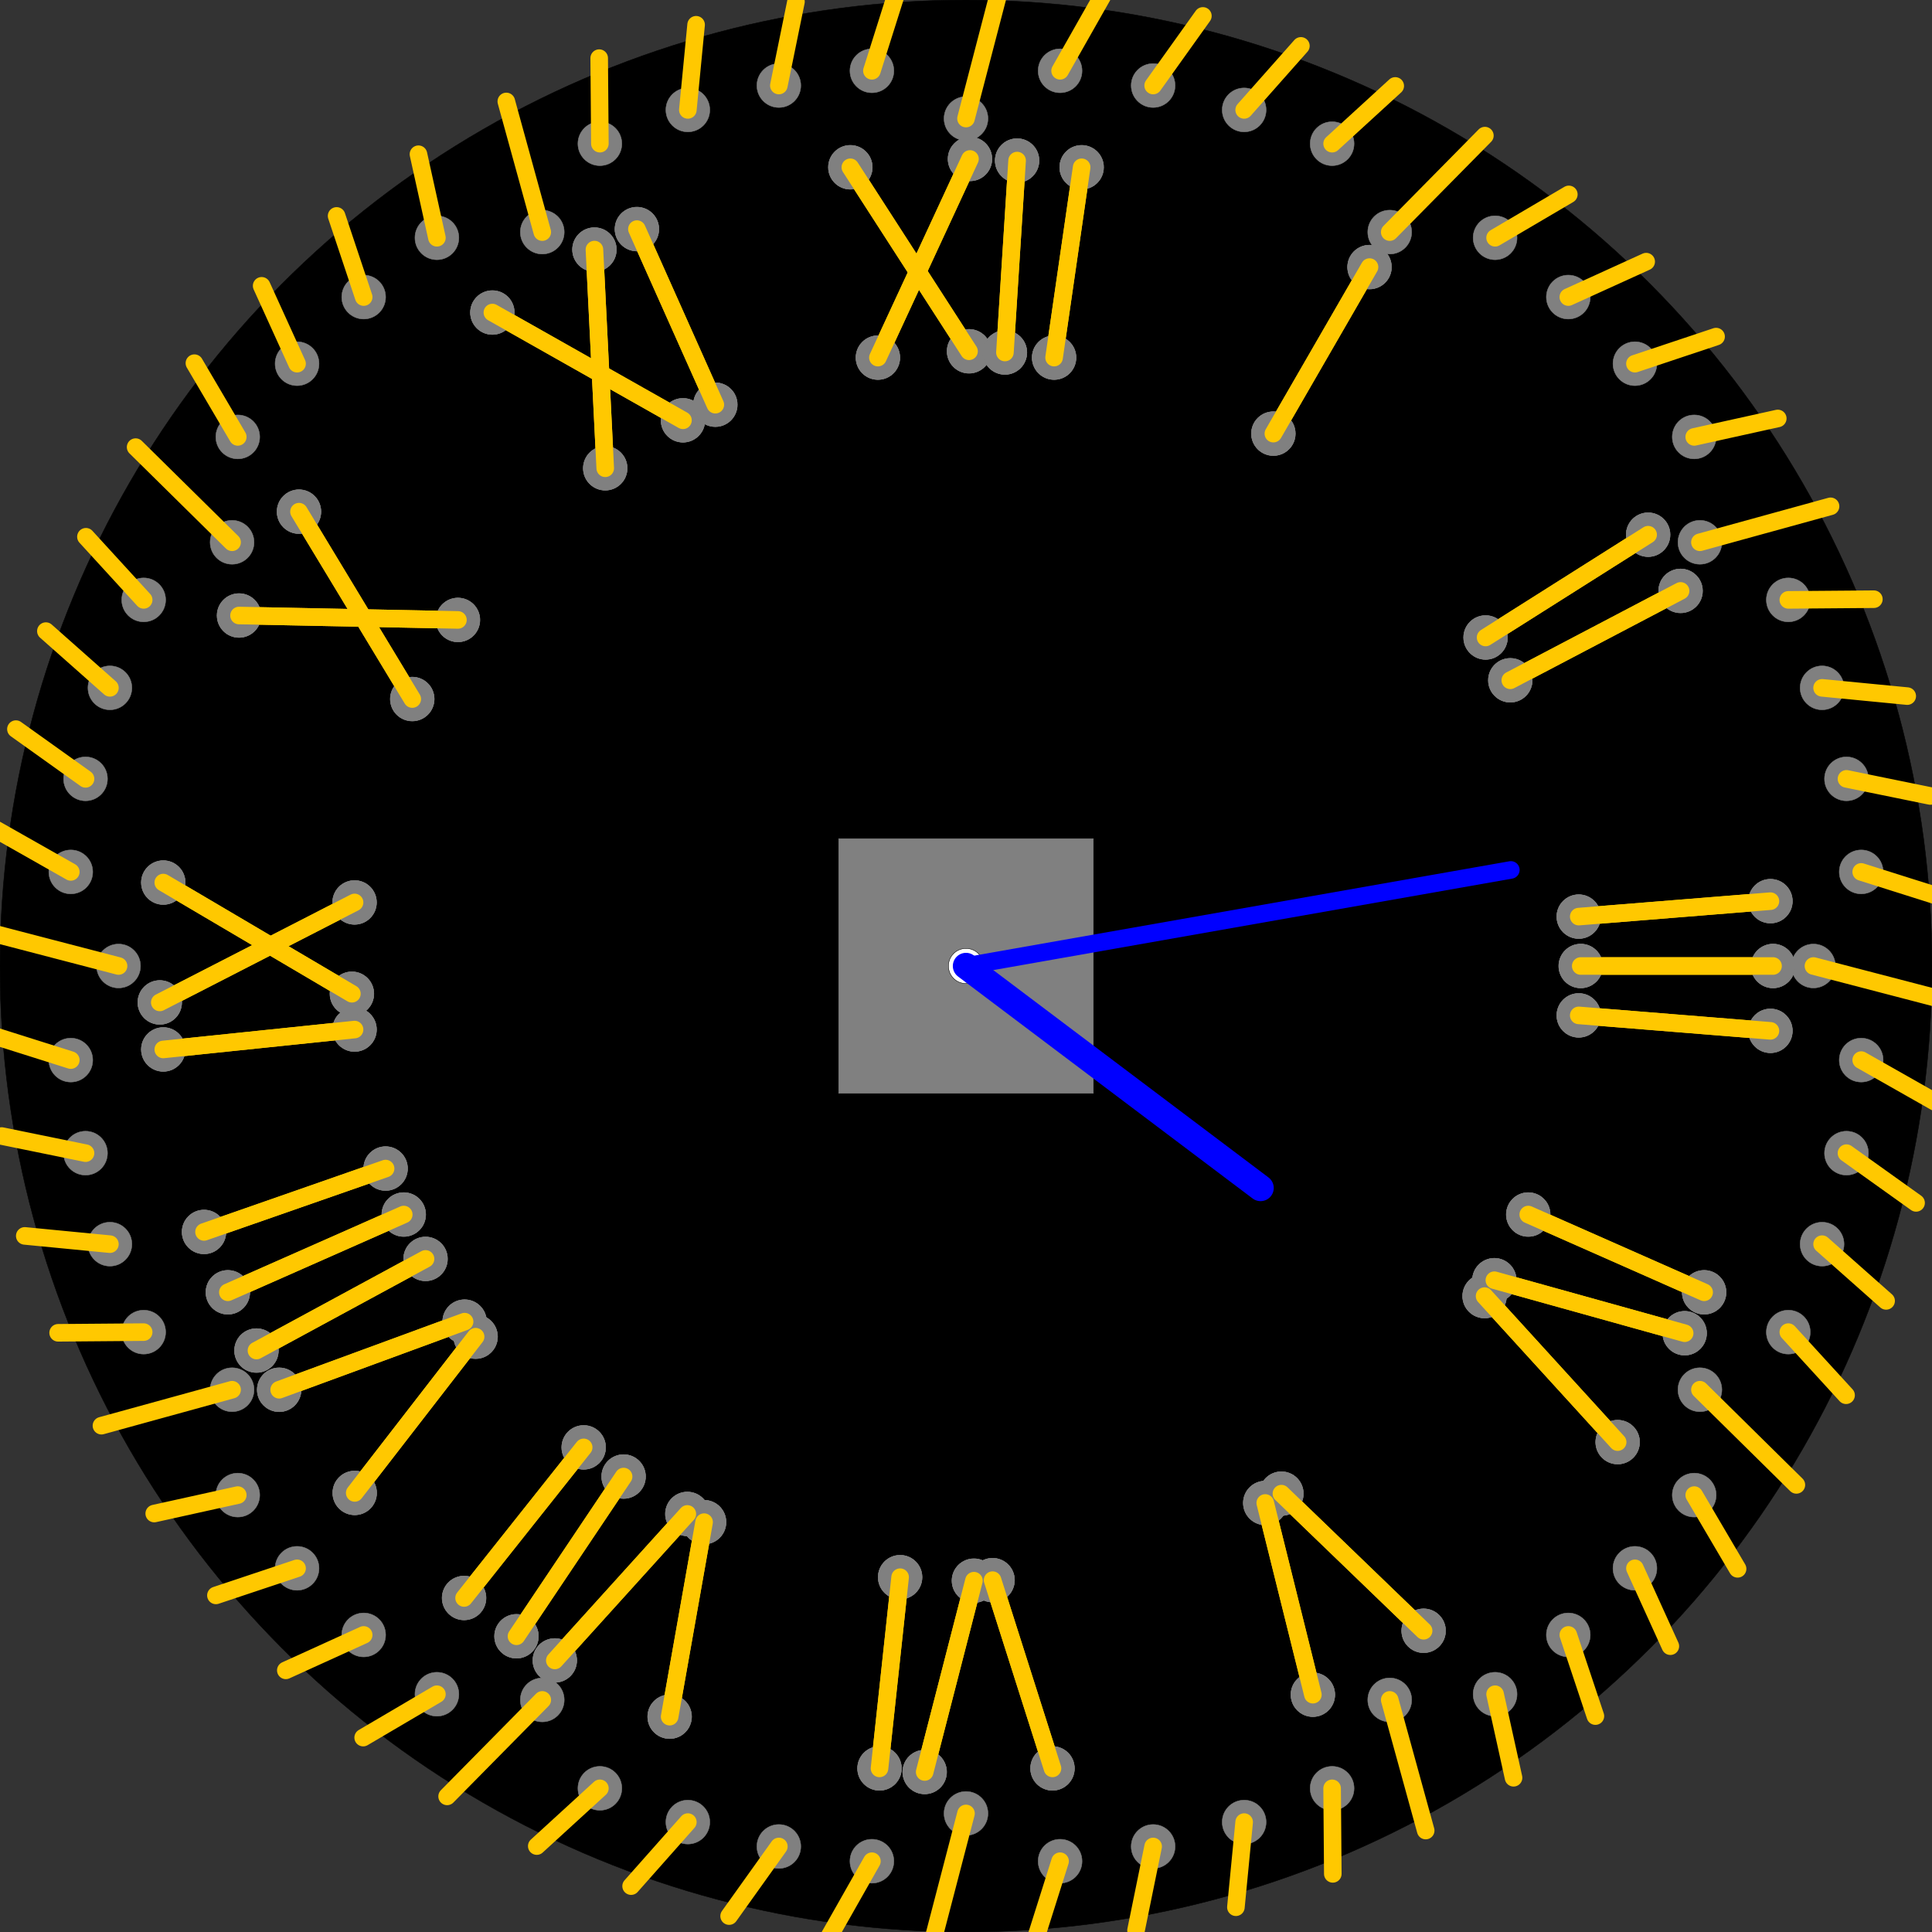 <?xml version="1.0" encoding="utf-8"?>
<!DOCTYPE svg PUBLIC "-//W3C//DTD SVG 1.1//EN" "http://www.w3.org/Graphics/SVG/1.1/DTD/svg11.dtd">
<svg version="1.1" id="Layer_1" xmlns="http://www.w3.org/2000/svg" xmlns:xlink="http://www.w3.org/1999/xlink" x="0px" y="0px"
	 width="440.0mm" height="440.0mm"
	 viewBox="0 0 4400.0 4400.0"
	 xml:space="preserve">
<rect x="0" y="0" width="4400.0" height="4400.0" fill="#333333" stroke="none"/>
<g>
<circle  fill="black"	stroke="black"	r="2200.0" cx="2200.0" cy="2200.0" />
<circle  fill="gray"	stroke="gray"	r="50.0" cx="4032.057" cy="2052.316" />
<circle  fill="gray"	stroke="gray"	r="50.0" cx="3595.473" cy="2087.51" />
<line    fill="none"	stroke="rgb(255,200,0)"	stroke-width="40.0" stroke-linecap="round" x1="4032.057" y1="2052.316" x2="3595.473" y2="2087.51" />
<circle  fill="gray"	stroke="gray"	r="50.0" cx="4038.0" cy="2200.0" />
<circle  fill="gray"	stroke="gray"	r="50.0" cx="3600.0" cy="2200.0" />
<line    fill="none"	stroke="rgb(255,200,0)"	stroke-width="40.0" stroke-linecap="round" x1="4038.0" y1="2200.0" x2="3600.0" y2="2200.0" />
<circle  fill="gray"	stroke="gray"	r="50.0" cx="4032.057" cy="2347.684" />
<circle  fill="gray"	stroke="gray"	r="50.0" cx="3595.473" cy="2312.49" />
<line    fill="none"	stroke="rgb(255,200,0)"	stroke-width="40.0" stroke-linecap="round" x1="4032.057" y1="2347.684" x2="3595.473" y2="2312.49" />
<circle  fill="gray"	stroke="gray"	r="50.0" cx="4130.0" cy="2200.0" />
<line    fill="none"	stroke="rgb(255,200,0)"	stroke-width="40.0" stroke-linecap="round" x1="4130.0" y1="2200.0" x2="4428.642" y2="2277.826" />
<circle  fill="gray"	stroke="gray"	r="50.0" cx="4238.77" cy="2414.283" />
<line    fill="none"	stroke="rgb(255,200,0)"	stroke-width="40.0" stroke-linecap="round" x1="4238.77" y1="2414.283" x2="4408.298" y2="2510.356" />
<circle  fill="gray"	stroke="gray"	r="50.0" cx="4205.203" cy="2626.219" />
<line    fill="none"	stroke="rgb(255,200,0)"	stroke-width="40.0" stroke-linecap="round" x1="4205.203" y1="2626.219" x2="4363.759" y2="2739.486" />
<circle  fill="gray"	stroke="gray"	r="50.0" cx="4149.666" cy="2833.485" />
<line    fill="none"	stroke="rgb(255,200,0)"	stroke-width="40.0" stroke-linecap="round" x1="4149.666" y1="2833.485" x2="4295.515" y2="2962.705" />
<circle  fill="gray"	stroke="gray"	r="50.0" cx="4072.768" cy="3033.81" />
<line    fill="none"	stroke="rgb(255,200,0)"	stroke-width="40.0" stroke-linecap="round" x1="4072.768" y1="3033.81" x2="4204.311" y2="3177.568" />
<circle  fill="gray"	stroke="gray"	r="50.0" cx="3881.076" cy="2943.12" />
<circle  fill="gray"	stroke="gray"	r="50.0" cx="3480.472" cy="2766.032" />
<line    fill="none"	stroke="rgb(255,200,0)"	stroke-width="40.0" stroke-linecap="round" x1="3881.076" y1="2943.12" x2="3480.472" y2="2766.032" />
<circle  fill="gray"	stroke="gray"	r="50.0" cx="3836.719" cy="3036.298" />
<circle  fill="gray"	stroke="gray"	r="50.0" cx="3684.099" cy="3284.295" />
<circle  fill="gray"	stroke="gray"	r="50.0" cx="3403.305" cy="2915.582" />
<circle  fill="gray"	stroke="gray"	r="50.0" cx="3381.033" cy="2951.771" />
<line    fill="none"	stroke="rgb(255,200,0)"	stroke-width="40.0" stroke-linecap="round" x1="3836.719" y1="3036.298" x2="3403.305" y2="2915.582" />
<line    fill="none"	stroke="rgb(255,200,0)"	stroke-width="40.0" stroke-linecap="round" x1="3684.099" y1="3284.295" x2="3381.033" y2="2951.771" />
<circle  fill="gray"	stroke="gray"	r="50.0" cx="3871.429" cy="3165.0" />
<line    fill="none"	stroke="rgb(255,200,0)"	stroke-width="40.0" stroke-linecap="round" x1="3871.429" y1="3165.0" x2="4091.147" y2="3381.72" />
<circle  fill="gray"	stroke="gray"	r="50.0" cx="3858.485" cy="3404.96" />
<line    fill="none"	stroke="rgb(255,200,0)"	stroke-width="40.0" stroke-linecap="round" x1="3858.485" y1="3404.96" x2="3957.264" y2="3572.925" />
<circle  fill="gray"	stroke="gray"	r="50.0" cx="3723.447" cy="3571.718" />
<line    fill="none"	stroke="rgb(255,200,0)"	stroke-width="40.0" stroke-linecap="round" x1="3723.447" y1="3571.718" x2="3804.128" y2="3749.088" />
<circle  fill="gray"	stroke="gray"	r="50.0" cx="3571.718" cy="3723.447" />
<line    fill="none"	stroke="rgb(255,200,0)"	stroke-width="40.0" stroke-linecap="round" x1="3571.718" y1="3723.447" x2="3633.416" y2="3908.279" />
<circle  fill="gray"	stroke="gray"	r="50.0" cx="3404.96" cy="3858.485" />
<line    fill="none"	stroke="rgb(255,200,0)"	stroke-width="40.0" stroke-linecap="round" x1="3404.96" y1="3858.485" x2="3447.0" y2="4048.754" />
<circle  fill="gray"	stroke="gray"	r="50.0" cx="3242.204" cy="3713.954" />
<circle  fill="gray"	stroke="gray"	r="50.0" cx="2990.02" cy="3859.552" />
<circle  fill="gray"	stroke="gray"	r="50.0" cx="2918.32" cy="3401.673" />
<circle  fill="gray"	stroke="gray"	r="50.0" cx="2881.519" cy="3422.919" />
<line    fill="none"	stroke="rgb(255,200,0)"	stroke-width="40.0" stroke-linecap="round" x1="3242.204" y1="3713.954" x2="2918.32" y2="3401.673" />
<line    fill="none"	stroke="rgb(255,200,0)"	stroke-width="40.0" stroke-linecap="round" x1="2990.02" y1="3859.552" x2="2881.519" y2="3422.919" />
<circle  fill="gray"	stroke="gray"	r="50.0" cx="3165.0" cy="3871.429" />
<line    fill="none"	stroke="rgb(255,200,0)"	stroke-width="40.0" stroke-linecap="round" x1="3165.0" y1="3871.429" x2="3246.922" y2="4168.973" />
<circle  fill="gray"	stroke="gray"	r="50.0" cx="3033.81" cy="4072.768" />
<line    fill="none"	stroke="rgb(255,200,0)"	stroke-width="40.0" stroke-linecap="round" x1="3033.81" y1="4072.768" x2="3035.373" y2="4267.62" />
<circle  fill="gray"	stroke="gray"	r="50.0" cx="2833.485" cy="4149.666" />
<line    fill="none"	stroke="rgb(255,200,0)"	stroke-width="40.0" stroke-linecap="round" x1="2833.485" y1="4149.666" x2="2814.671" y2="4343.614" />
<circle  fill="gray"	stroke="gray"	r="50.0" cx="2626.219" cy="4205.203" />
<line    fill="none"	stroke="rgb(255,200,0)"	stroke-width="40.0" stroke-linecap="round" x1="2626.219" y1="4205.203" x2="2587.235" y2="4396.121" />
<circle  fill="gray"	stroke="gray"	r="50.0" cx="2414.283" cy="4238.77" />
<line    fill="none"	stroke="rgb(255,200,0)"	stroke-width="40.0" stroke-linecap="round" x1="2414.283" y1="4238.77" x2="2355.557" y2="4424.568" />
<circle  fill="gray"	stroke="gray"	r="50.0" cx="2396.978" cy="4027.415" />
<circle  fill="gray"	stroke="gray"	r="50.0" cx="2105.896" cy="4035.589" />
<circle  fill="gray"	stroke="gray"	r="50.0" cx="2260.536" cy="3598.691" />
<circle  fill="gray"	stroke="gray"	r="50.0" cx="2218.06" cy="3599.884" />
<line    fill="none"	stroke="rgb(255,200,0)"	stroke-width="40.0" stroke-linecap="round" x1="2396.978" y1="4027.415" x2="2260.536" y2="3598.691" />
<line    fill="none"	stroke="rgb(255,200,0)"	stroke-width="40.0" stroke-linecap="round" x1="2105.896" y1="4035.589" x2="2218.06" y2="3599.884" />
<circle  fill="gray"	stroke="gray"	r="50.0" cx="2003.022" cy="4027.415" />
<circle  fill="gray"	stroke="gray"	r="50.0" cx="2049.963" cy="3591.937" />
<line    fill="none"	stroke="rgb(255,200,0)"	stroke-width="40.0" stroke-linecap="round" x1="2003.022" y1="4027.415" x2="2049.963" y2="3591.937" />
<circle  fill="gray"	stroke="gray"	r="50.0" cx="2200.0" cy="4130.0" />
<line    fill="none"	stroke="rgb(255,200,0)"	stroke-width="40.0" stroke-linecap="round" x1="2200.0" y1="4130.0" x2="2122.174" y2="4428.642" />
<circle  fill="gray"	stroke="gray"	r="50.0" cx="1985.717" cy="4238.77" />
<line    fill="none"	stroke="rgb(255,200,0)"	stroke-width="40.0" stroke-linecap="round" x1="1985.717" y1="4238.77" x2="1889.644" y2="4408.298" />
<circle  fill="gray"	stroke="gray"	r="50.0" cx="1773.781" cy="4205.203" />
<line    fill="none"	stroke="rgb(255,200,0)"	stroke-width="40.0" stroke-linecap="round" x1="1773.781" y1="4205.203" x2="1660.514" y2="4363.759" />
<circle  fill="gray"	stroke="gray"	r="50.0" cx="1566.515" cy="4149.666" />
<line    fill="none"	stroke="rgb(255,200,0)"	stroke-width="40.0" stroke-linecap="round" x1="1566.515" y1="4149.666" x2="1437.295" y2="4295.515" />
<circle  fill="gray"	stroke="gray"	r="50.0" cx="1366.19" cy="4072.768" />
<line    fill="none"	stroke="rgb(255,200,0)"	stroke-width="40.0" stroke-linecap="round" x1="1366.19" y1="4072.768" x2="1222.432" y2="4204.311" />
<circle  fill="gray"	stroke="gray"	r="50.0" cx="1525.073" cy="3909.596" />
<circle  fill="gray"	stroke="gray"	r="50.0" cx="1263.542" cy="3781.547" />
<circle  fill="gray"	stroke="gray"	r="50.0" cx="1603.525" cy="3466.577" />
<circle  fill="gray"	stroke="gray"	r="50.0" cx="1565.36" cy="3447.891" />
<line    fill="none"	stroke="rgb(255,200,0)"	stroke-width="40.0" stroke-linecap="round" x1="1525.073" y1="3909.596" x2="1603.525" y2="3466.577" />
<line    fill="none"	stroke="rgb(255,200,0)"	stroke-width="40.0" stroke-linecap="round" x1="1263.542" y1="3781.547" x2="1565.36" y2="3447.891" />
<circle  fill="gray"	stroke="gray"	r="50.0" cx="1176.254" cy="3726.495" />
<circle  fill="gray"	stroke="gray"	r="50.0" cx="1420.215" cy="3362.728" />
<line    fill="none"	stroke="rgb(255,200,0)"	stroke-width="40.0" stroke-linecap="round" x1="1176.254" y1="3726.495" x2="1420.215" y2="3362.728" />
<circle  fill="gray"	stroke="gray"	r="50.0" cx="1056.91" cy="3639.302" />
<circle  fill="gray"	stroke="gray"	r="50.0" cx="1329.311" cy="3296.312" />
<line    fill="none"	stroke="rgb(255,200,0)"	stroke-width="40.0" stroke-linecap="round" x1="1056.91" y1="3639.302" x2="1329.311" y2="3296.312" />
<circle  fill="gray"	stroke="gray"	r="50.0" cx="1235.0" cy="3871.429" />
<line    fill="none"	stroke="rgb(255,200,0)"	stroke-width="40.0" stroke-linecap="round" x1="1235.0" y1="3871.429" x2="1018.28" y2="4091.147" />
<circle  fill="gray"	stroke="gray"	r="50.0" cx="995.04" cy="3858.485" />
<line    fill="none"	stroke="rgb(255,200,0)"	stroke-width="40.0" stroke-linecap="round" x1="995.04" y1="3858.485" x2="827.075" y2="3957.264" />
<circle  fill="gray"	stroke="gray"	r="50.0" cx="828.282" cy="3723.447" />
<line    fill="none"	stroke="rgb(255,200,0)"	stroke-width="40.0" stroke-linecap="round" x1="828.282" y1="3723.447" x2="650.912" y2="3804.128" />
<circle  fill="gray"	stroke="gray"	r="50.0" cx="676.553" cy="3571.718" />
<line    fill="none"	stroke="rgb(255,200,0)"	stroke-width="40.0" stroke-linecap="round" x1="676.553" y1="3571.718" x2="491.721" y2="3633.416" />
<circle  fill="gray"	stroke="gray"	r="50.0" cx="541.515" cy="3404.96" />
<line    fill="none"	stroke="rgb(255,200,0)"	stroke-width="40.0" stroke-linecap="round" x1="541.515" y1="3404.96" x2="351.246" y2="3447.0" />
<circle  fill="gray"	stroke="gray"	r="50.0" cx="807.823" cy="3400.037" />
<circle  fill="gray"	stroke="gray"	r="50.0" cx="635.77" cy="3165.105" />
<circle  fill="gray"	stroke="gray"	r="50.0" cx="1083.19" cy="3044.237" />
<circle  fill="gray"	stroke="gray"	r="50.0" cx="1058.083" cy="3009.954" />
<line    fill="none"	stroke="rgb(255,200,0)"	stroke-width="40.0" stroke-linecap="round" x1="807.823" y1="3400.037" x2="1083.19" y2="3044.237" />
<line    fill="none"	stroke="rgb(255,200,0)"	stroke-width="40.0" stroke-linecap="round" x1="635.77" y1="3165.105" x2="1058.083" y2="3009.954" />
<circle  fill="gray"	stroke="gray"	r="50.0" cx="584.069" cy="3075.792" />
<circle  fill="gray"	stroke="gray"	r="50.0" cx="969.149" cy="2867.088" />
<line    fill="none"	stroke="rgb(255,200,0)"	stroke-width="40.0" stroke-linecap="round" x1="584.069" y1="3075.792" x2="969.149" y2="2867.088" />
<circle  fill="gray"	stroke="gray"	r="50.0" cx="518.924" cy="2943.12" />
<circle  fill="gray"	stroke="gray"	r="50.0" cx="919.528" cy="2766.032" />
<line    fill="none"	stroke="rgb(255,200,0)"	stroke-width="40.0" stroke-linecap="round" x1="518.924" y1="2943.12" x2="919.528" y2="2766.032" />
<circle  fill="gray"	stroke="gray"	r="50.0" cx="464.649" cy="2805.642" />
<circle  fill="gray"	stroke="gray"	r="50.0" cx="878.188" cy="2661.316" />
<line    fill="none"	stroke="rgb(255,200,0)"	stroke-width="40.0" stroke-linecap="round" x1="464.649" y1="2805.642" x2="878.188" y2="2661.316" />
<circle  fill="gray"	stroke="gray"	r="50.0" cx="528.571" cy="3165.0" />
<line    fill="none"	stroke="rgb(255,200,0)"	stroke-width="40.0" stroke-linecap="round" x1="528.571" y1="3165.0" x2="231.027" y2="3246.922" />
<circle  fill="gray"	stroke="gray"	r="50.0" cx="327.232" cy="3033.81" />
<line    fill="none"	stroke="rgb(255,200,0)"	stroke-width="40.0" stroke-linecap="round" x1="327.232" y1="3033.81" x2="132.38" y2="3035.373" />
<circle  fill="gray"	stroke="gray"	r="50.0" cx="250.334" cy="2833.485" />
<line    fill="none"	stroke="rgb(255,200,0)"	stroke-width="40.0" stroke-linecap="round" x1="250.334" y1="2833.485" x2="56.386" y2="2814.671" />
<circle  fill="gray"	stroke="gray"	r="50.0" cx="194.797" cy="2626.219" />
<line    fill="none"	stroke="rgb(255,200,0)"	stroke-width="40.0" stroke-linecap="round" x1="194.797" y1="2626.219" x2="3.879" y2="2587.235" />
<circle  fill="gray"	stroke="gray"	r="50.0" cx="161.23" cy="2414.283" />
<line    fill="none"	stroke="rgb(255,200,0)"	stroke-width="40.0" stroke-linecap="round" x1="161.23" y1="2414.283" x2="-24.568" y2="2355.557" />
<circle  fill="gray"	stroke="gray"	r="50.0" cx="371.851" cy="2390.043" />
<circle  fill="gray"	stroke="gray"	r="50.0" cx="807.504" cy="2344.755" />
<line    fill="none"	stroke="rgb(255,200,0)"	stroke-width="40.0" stroke-linecap="round" x1="371.851" y1="2390.043" x2="807.504" y2="2344.755" />
<circle  fill="gray"	stroke="gray"	r="50.0" cx="363.873" cy="2282.959" />
<circle  fill="gray"	stroke="gray"	r="50.0" cx="801.427" cy="2263.19" />
<circle  fill="gray"	stroke="gray"	r="50.0" cx="371.851" cy="2009.957" />
<circle  fill="gray"	stroke="gray"	r="50.0" cx="807.504" cy="2055.245" />
<line    fill="none"	stroke="rgb(255,200,0)"	stroke-width="40.0" stroke-linecap="round" x1="371.851" y1="2009.957" x2="801.427" y2="2263.19" />
<line    fill="none"	stroke="rgb(255,200,0)"	stroke-width="40.0" stroke-linecap="round" x1="363.873" y1="2282.959" x2="807.504" y2="2055.245" />
<circle  fill="gray"	stroke="gray"	r="50.0" cx="270.0" cy="2200.0" />
<line    fill="none"	stroke="rgb(255,200,0)"	stroke-width="40.0" stroke-linecap="round" x1="270.0" y1="2200.0" x2="-28.642" y2="2122.174" />
<circle  fill="gray"	stroke="gray"	r="50.0" cx="161.23" cy="1985.717" />
<line    fill="none"	stroke="rgb(255,200,0)"	stroke-width="40.0" stroke-linecap="round" x1="161.23" y1="1985.717" x2="-8.298" y2="1889.644" />
<circle  fill="gray"	stroke="gray"	r="50.0" cx="194.797" cy="1773.781" />
<line    fill="none"	stroke="rgb(255,200,0)"	stroke-width="40.0" stroke-linecap="round" x1="194.797" y1="1773.781" x2="36.241" y2="1660.514" />
<circle  fill="gray"	stroke="gray"	r="50.0" cx="250.334" cy="1566.515" />
<line    fill="none"	stroke="rgb(255,200,0)"	stroke-width="40.0" stroke-linecap="round" x1="250.334" y1="1566.515" x2="104.485" y2="1437.295" />
<circle  fill="gray"	stroke="gray"	r="50.0" cx="327.232" cy="1366.19" />
<line    fill="none"	stroke="rgb(255,200,0)"	stroke-width="40.0" stroke-linecap="round" x1="327.232" y1="1366.19" x2="195.689" y2="1222.432" />
<circle  fill="gray"	stroke="gray"	r="50.0" cx="544.365" cy="1401.804" />
<circle  fill="gray"	stroke="gray"	r="50.0" cx="938.907" cy="1592.016" />
<circle  fill="gray"	stroke="gray"	r="50.0" cx="680.924" cy="1165.276" />
<circle  fill="gray"	stroke="gray"	r="50.0" cx="1042.924" cy="1411.854" />
<line    fill="none"	stroke="rgb(255,200,0)"	stroke-width="40.0" stroke-linecap="round" x1="680.924" y1="1165.276" x2="938.907" y2="1592.016" />
<line    fill="none"	stroke="rgb(255,200,0)"	stroke-width="40.0" stroke-linecap="round" x1="544.365" y1="1401.804" x2="1042.924" y2="1411.854" />
<circle  fill="gray"	stroke="gray"	r="50.0" cx="528.571" cy="1235.0" />
<line    fill="none"	stroke="rgb(255,200,0)"	stroke-width="40.0" stroke-linecap="round" x1="528.571" y1="1235.0" x2="308.853" y2="1018.28" />
<circle  fill="gray"	stroke="gray"	r="50.0" cx="541.515" cy="995.04" />
<line    fill="none"	stroke="rgb(255,200,0)"	stroke-width="40.0" stroke-linecap="round" x1="541.515" y1="995.04" x2="442.736" y2="827.075" />
<circle  fill="gray"	stroke="gray"	r="50.0" cx="676.553" cy="828.282" />
<line    fill="none"	stroke="rgb(255,200,0)"	stroke-width="40.0" stroke-linecap="round" x1="676.553" y1="828.282" x2="595.872" y2="650.912" />
<circle  fill="gray"	stroke="gray"	r="50.0" cx="828.282" cy="676.553" />
<line    fill="none"	stroke="rgb(255,200,0)"	stroke-width="40.0" stroke-linecap="round" x1="828.282" y1="676.553" x2="766.584" y2="491.721" />
<circle  fill="gray"	stroke="gray"	r="50.0" cx="995.04" cy="541.515" />
<line    fill="none"	stroke="rgb(255,200,0)"	stroke-width="40.0" stroke-linecap="round" x1="995.04" y1="541.515" x2="953.0" y2="351.246" />
<circle  fill="gray"	stroke="gray"	r="50.0" cx="1121.344" cy="711.798" />
<circle  fill="gray"	stroke="gray"	r="50.0" cx="1378.39" cy="1066.44" />
<circle  fill="gray"	stroke="gray"	r="50.0" cx="1353.781" cy="568.388" />
<circle  fill="gray"	stroke="gray"	r="50.0" cx="1555.437" cy="957.205" />
<line    fill="none"	stroke="rgb(255,200,0)"	stroke-width="40.0" stroke-linecap="round" x1="1353.781" y1="568.388" x2="1378.39" y2="1066.44" />
<line    fill="none"	stroke="rgb(255,200,0)"	stroke-width="40.0" stroke-linecap="round" x1="1121.344" y1="711.798" x2="1555.437" y2="957.205" />
<circle  fill="gray"	stroke="gray"	r="50.0" cx="1450.507" cy="521.755" />
<circle  fill="gray"	stroke="gray"	r="50.0" cx="1629.113" cy="921.685" />
<line    fill="none"	stroke="rgb(255,200,0)"	stroke-width="40.0" stroke-linecap="round" x1="1450.507" y1="521.755" x2="1629.113" y2="921.685" />
<circle  fill="gray"	stroke="gray"	r="50.0" cx="1235.0" cy="528.571" />
<line    fill="none"	stroke="rgb(255,200,0)"	stroke-width="40.0" stroke-linecap="round" x1="1235.0" y1="528.571" x2="1153.078" y2="231.027" />
<circle  fill="gray"	stroke="gray"	r="50.0" cx="1366.19" cy="327.232" />
<line    fill="none"	stroke="rgb(255,200,0)"	stroke-width="40.0" stroke-linecap="round" x1="1366.19" y1="327.232" x2="1364.627" y2="132.38" />
<circle  fill="gray"	stroke="gray"	r="50.0" cx="1566.515" cy="250.334" />
<line    fill="none"	stroke="rgb(255,200,0)"	stroke-width="40.0" stroke-linecap="round" x1="1566.515" y1="250.334" x2="1585.329" y2="56.386" />
<circle  fill="gray"	stroke="gray"	r="50.0" cx="1773.781" cy="194.797" />
<line    fill="none"	stroke="rgb(255,200,0)"	stroke-width="40.0" stroke-linecap="round" x1="1773.781" y1="194.797" x2="1812.765" y2="3.879" />
<circle  fill="gray"	stroke="gray"	r="50.0" cx="1985.717" cy="161.23" />
<line    fill="none"	stroke="rgb(255,200,0)"	stroke-width="40.0" stroke-linecap="round" x1="1985.717" y1="161.23" x2="2044.443" y2="-24.568" />
<circle  fill="gray"	stroke="gray"	r="50.0" cx="1936.606" cy="380.971" />
<circle  fill="gray"	stroke="gray"	r="50.0" cx="1999.373" cy="814.45" />
<circle  fill="gray"	stroke="gray"	r="50.0" cx="2209.066" cy="362.022" />
<circle  fill="gray"	stroke="gray"	r="50.0" cx="2206.905" cy="800.017" />
<line    fill="none"	stroke="rgb(255,200,0)"	stroke-width="40.0" stroke-linecap="round" x1="2209.066" y1="362.022" x2="1999.373" y2="814.45" />
<line    fill="none"	stroke="rgb(255,200,0)"	stroke-width="40.0" stroke-linecap="round" x1="1936.606" y1="380.971" x2="2206.905" y2="800.017" />
<circle  fill="gray"	stroke="gray"	r="50.0" cx="2316.383" cy="365.688" />
<circle  fill="gray"	stroke="gray"	r="50.0" cx="2288.649" cy="802.809" />
<line    fill="none"	stroke="rgb(255,200,0)"	stroke-width="40.0" stroke-linecap="round" x1="2316.383" y1="365.688" x2="2288.649" y2="802.809" />
<circle  fill="gray"	stroke="gray"	r="50.0" cx="2463.394" cy="380.971" />
<circle  fill="gray"	stroke="gray"	r="50.0" cx="2400.627" cy="814.45" />
<line    fill="none"	stroke="rgb(255,200,0)"	stroke-width="40.0" stroke-linecap="round" x1="2463.394" y1="380.971" x2="2400.627" y2="814.45" />
<circle  fill="gray"	stroke="gray"	r="50.0" cx="2200.0" cy="270.0" />
<line    fill="none"	stroke="rgb(255,200,0)"	stroke-width="40.0" stroke-linecap="round" x1="2200.0" y1="270.0" x2="2277.826" y2="-28.642" />
<circle  fill="gray"	stroke="gray"	r="50.0" cx="2414.283" cy="161.23" />
<line    fill="none"	stroke="rgb(255,200,0)"	stroke-width="40.0" stroke-linecap="round" x1="2414.283" y1="161.23" x2="2510.356" y2="-8.298" />
<circle  fill="gray"	stroke="gray"	r="50.0" cx="2626.219" cy="194.797" />
<line    fill="none"	stroke="rgb(255,200,0)"	stroke-width="40.0" stroke-linecap="round" x1="2626.219" y1="194.797" x2="2739.486" y2="36.241" />
<circle  fill="gray"	stroke="gray"	r="50.0" cx="2833.485" cy="250.334" />
<line    fill="none"	stroke="rgb(255,200,0)"	stroke-width="40.0" stroke-linecap="round" x1="2833.485" y1="250.334" x2="2962.705" y2="104.485" />
<circle  fill="gray"	stroke="gray"	r="50.0" cx="3033.81" cy="327.232" />
<line    fill="none"	stroke="rgb(255,200,0)"	stroke-width="40.0" stroke-linecap="round" x1="3033.81" y1="327.232" x2="3177.568" y2="195.689" />
<circle  fill="gray"	stroke="gray"	r="50.0" cx="3119.0" cy="608.245" />
<circle  fill="gray"	stroke="gray"	r="50.0" cx="2900.0" cy="987.564" />
<line    fill="none"	stroke="rgb(255,200,0)"	stroke-width="40.0" stroke-linecap="round" x1="3119.0" y1="608.245" x2="2900.0" y2="987.564" />
<circle  fill="gray"	stroke="gray"	r="50.0" cx="3165.0" cy="528.571" />
<line    fill="none"	stroke="rgb(255,200,0)"	stroke-width="40.0" stroke-linecap="round" x1="3165.0" y1="528.571" x2="3381.72" y2="308.853" />
<circle  fill="gray"	stroke="gray"	r="50.0" cx="3404.96" cy="541.515" />
<line    fill="none"	stroke="rgb(255,200,0)"	stroke-width="40.0" stroke-linecap="round" x1="3404.96" y1="541.515" x2="3572.925" y2="442.736" />
<circle  fill="gray"	stroke="gray"	r="50.0" cx="3571.718" cy="676.553" />
<line    fill="none"	stroke="rgb(255,200,0)"	stroke-width="40.0" stroke-linecap="round" x1="3571.718" y1="676.553" x2="3749.088" y2="595.872" />
<circle  fill="gray"	stroke="gray"	r="50.0" cx="3723.447" cy="828.282" />
<line    fill="none"	stroke="rgb(255,200,0)"	stroke-width="40.0" stroke-linecap="round" x1="3723.447" y1="828.282" x2="3908.279" y2="766.584" />
<circle  fill="gray"	stroke="gray"	r="50.0" cx="3858.485" cy="995.04" />
<line    fill="none"	stroke="rgb(255,200,0)"	stroke-width="40.0" stroke-linecap="round" x1="3858.485" y1="995.04" x2="4048.754" y2="953.0" />
<circle  fill="gray"	stroke="gray"	r="50.0" cx="3753.517" cy="1217.742" />
<circle  fill="gray"	stroke="gray"	r="50.0" cx="3383.31" cy="1451.817" />
<line    fill="none"	stroke="rgb(255,200,0)"	stroke-width="40.0" stroke-linecap="round" x1="3753.517" y1="1217.742" x2="3383.31" y2="1451.817" />
<circle  fill="gray"	stroke="gray"	r="50.0" cx="3827.418" cy="1345.744" />
<circle  fill="gray"	stroke="gray"	r="50.0" cx="3439.6" cy="1549.315" />
<line    fill="none"	stroke="rgb(255,200,0)"	stroke-width="40.0" stroke-linecap="round" x1="3827.418" y1="1345.744" x2="3439.6" y2="1549.315" />
<circle  fill="gray"	stroke="gray"	r="50.0" cx="3871.429" cy="1235.0" />
<line    fill="none"	stroke="rgb(255,200,0)"	stroke-width="40.0" stroke-linecap="round" x1="3871.429" y1="1235.0" x2="4168.973" y2="1153.078" />
<circle  fill="gray"	stroke="gray"	r="50.0" cx="4072.768" cy="1366.19" />
<line    fill="none"	stroke="rgb(255,200,0)"	stroke-width="40.0" stroke-linecap="round" x1="4072.768" y1="1366.19" x2="4267.62" y2="1364.627" />
<circle  fill="gray"	stroke="gray"	r="50.0" cx="4149.666" cy="1566.515" />
<line    fill="none"	stroke="rgb(255,200,0)"	stroke-width="40.0" stroke-linecap="round" x1="4149.666" y1="1566.515" x2="4343.614" y2="1585.329" />
<circle  fill="gray"	stroke="gray"	r="50.0" cx="4205.203" cy="1773.781" />
<line    fill="none"	stroke="rgb(255,200,0)"	stroke-width="40.0" stroke-linecap="round" x1="4205.203" y1="1773.781" x2="4396.121" y2="1812.765" />
<circle  fill="gray"	stroke="gray"	r="50.0" cx="4238.77" cy="1985.717" />
<line    fill="none"	stroke="rgb(255,200,0)"	stroke-width="40.0" stroke-linecap="round" x1="4238.77" y1="1985.717" x2="4424.568" y2="2044.443" />
<circle  fill="gray"	stroke="gray"	r="50.0" cx="4032.057" cy="2052.316" />
<circle  fill="gray"	stroke="gray"	r="50.0" cx="3595.473" cy="2087.51" />
<line    fill="none"	stroke="rgb(255,200,0)"	stroke-width="40.0" stroke-linecap="round" x1="4032.057" y1="2052.316" x2="3595.473" y2="2087.51" />
<circle  fill="gray"	stroke="gray"	r="50.0" cx="4038.0" cy="2200.0" />
<circle  fill="gray"	stroke="gray"	r="50.0" cx="3600.0" cy="2200.0" />
<line    fill="none"	stroke="rgb(255,200,0)"	stroke-width="40.0" stroke-linecap="round" x1="4038.0" y1="2200.0" x2="3600.0" y2="2200.0" />
<circle  fill="gray"	stroke="gray"	r="50.0" cx="4032.057" cy="2347.684" />
<circle  fill="gray"	stroke="gray"	r="50.0" cx="3595.473" cy="2312.49" />
<line    fill="none"	stroke="rgb(255,200,0)"	stroke-width="40.0" stroke-linecap="round" x1="4032.057" y1="2347.684" x2="3595.473" y2="2312.49" />
<circle  fill="gray"	stroke="gray"	r="50.0" cx="3881.076" cy="2943.12" />
<circle  fill="gray"	stroke="gray"	r="50.0" cx="3480.472" cy="2766.032" />
<line    fill="none"	stroke="rgb(255,200,0)"	stroke-width="40.0" stroke-linecap="round" x1="3881.076" y1="2943.12" x2="3480.472" y2="2766.032" />
<circle  fill="gray"	stroke="gray"	r="50.0" cx="3836.719" cy="3036.298" />
<circle  fill="gray"	stroke="gray"	r="50.0" cx="3684.099" cy="3284.295" />
<circle  fill="gray"	stroke="gray"	r="50.0" cx="3403.305" cy="2915.582" />
<circle  fill="gray"	stroke="gray"	r="50.0" cx="3381.033" cy="2951.771" />
<line    fill="none"	stroke="rgb(255,200,0)"	stroke-width="40.0" stroke-linecap="round" x1="3836.719" y1="3036.298" x2="3403.305" y2="2915.582" />
<line    fill="none"	stroke="rgb(255,200,0)"	stroke-width="40.0" stroke-linecap="round" x1="3684.099" y1="3284.295" x2="3381.033" y2="2951.771" />
<circle  fill="gray"	stroke="gray"	r="50.0" cx="3242.204" cy="3713.954" />
<circle  fill="gray"	stroke="gray"	r="50.0" cx="2990.02" cy="3859.552" />
<circle  fill="gray"	stroke="gray"	r="50.0" cx="2918.32" cy="3401.673" />
<circle  fill="gray"	stroke="gray"	r="50.0" cx="2881.519" cy="3422.919" />
<line    fill="none"	stroke="rgb(255,200,0)"	stroke-width="40.0" stroke-linecap="round" x1="3242.204" y1="3713.954" x2="2918.32" y2="3401.673" />
<line    fill="none"	stroke="rgb(255,200,0)"	stroke-width="40.0" stroke-linecap="round" x1="2990.02" y1="3859.552" x2="2881.519" y2="3422.919" />
<circle  fill="gray"	stroke="gray"	r="50.0" cx="2396.978" cy="4027.415" />
<circle  fill="gray"	stroke="gray"	r="50.0" cx="2105.896" cy="4035.589" />
<circle  fill="gray"	stroke="gray"	r="50.0" cx="2260.536" cy="3598.691" />
<circle  fill="gray"	stroke="gray"	r="50.0" cx="2218.06" cy="3599.884" />
<line    fill="none"	stroke="rgb(255,200,0)"	stroke-width="40.0" stroke-linecap="round" x1="2396.978" y1="4027.415" x2="2260.536" y2="3598.691" />
<line    fill="none"	stroke="rgb(255,200,0)"	stroke-width="40.0" stroke-linecap="round" x1="2105.896" y1="4035.589" x2="2218.06" y2="3599.884" />
<circle  fill="gray"	stroke="gray"	r="50.0" cx="2003.022" cy="4027.415" />
<circle  fill="gray"	stroke="gray"	r="50.0" cx="2049.963" cy="3591.937" />
<line    fill="none"	stroke="rgb(255,200,0)"	stroke-width="40.0" stroke-linecap="round" x1="2003.022" y1="4027.415" x2="2049.963" y2="3591.937" />
<circle  fill="gray"	stroke="gray"	r="50.0" cx="1525.073" cy="3909.596" />
<circle  fill="gray"	stroke="gray"	r="50.0" cx="1263.542" cy="3781.547" />
<circle  fill="gray"	stroke="gray"	r="50.0" cx="1603.525" cy="3466.577" />
<circle  fill="gray"	stroke="gray"	r="50.0" cx="1565.36" cy="3447.891" />
<line    fill="none"	stroke="rgb(255,200,0)"	stroke-width="40.0" stroke-linecap="round" x1="1525.073" y1="3909.596" x2="1603.525" y2="3466.577" />
<line    fill="none"	stroke="rgb(255,200,0)"	stroke-width="40.0" stroke-linecap="round" x1="1263.542" y1="3781.547" x2="1565.36" y2="3447.891" />
<circle  fill="gray"	stroke="gray"	r="50.0" cx="1176.254" cy="3726.495" />
<circle  fill="gray"	stroke="gray"	r="50.0" cx="1420.215" cy="3362.728" />
<line    fill="none"	stroke="rgb(255,200,0)"	stroke-width="40.0" stroke-linecap="round" x1="1176.254" y1="3726.495" x2="1420.215" y2="3362.728" />
<circle  fill="gray"	stroke="gray"	r="50.0" cx="1056.91" cy="3639.302" />
<circle  fill="gray"	stroke="gray"	r="50.0" cx="1329.311" cy="3296.312" />
<line    fill="none"	stroke="rgb(255,200,0)"	stroke-width="40.0" stroke-linecap="round" x1="1056.91" y1="3639.302" x2="1329.311" y2="3296.312" />
<circle  fill="gray"	stroke="gray"	r="50.0" cx="807.823" cy="3400.037" />
<circle  fill="gray"	stroke="gray"	r="50.0" cx="635.77" cy="3165.105" />
<circle  fill="gray"	stroke="gray"	r="50.0" cx="1083.19" cy="3044.237" />
<circle  fill="gray"	stroke="gray"	r="50.0" cx="1058.083" cy="3009.954" />
<line    fill="none"	stroke="rgb(255,200,0)"	stroke-width="40.0" stroke-linecap="round" x1="807.823" y1="3400.037" x2="1083.19" y2="3044.237" />
<line    fill="none"	stroke="rgb(255,200,0)"	stroke-width="40.0" stroke-linecap="round" x1="635.77" y1="3165.105" x2="1058.083" y2="3009.954" />
<circle  fill="gray"	stroke="gray"	r="50.0" cx="584.069" cy="3075.792" />
<circle  fill="gray"	stroke="gray"	r="50.0" cx="969.149" cy="2867.088" />
<line    fill="none"	stroke="rgb(255,200,0)"	stroke-width="40.0" stroke-linecap="round" x1="584.069" y1="3075.792" x2="969.149" y2="2867.088" />
<circle  fill="gray"	stroke="gray"	r="50.0" cx="518.924" cy="2943.12" />
<circle  fill="gray"	stroke="gray"	r="50.0" cx="919.528" cy="2766.032" />
<line    fill="none"	stroke="rgb(255,200,0)"	stroke-width="40.0" stroke-linecap="round" x1="518.924" y1="2943.12" x2="919.528" y2="2766.032" />
<circle  fill="gray"	stroke="gray"	r="50.0" cx="464.649" cy="2805.642" />
<circle  fill="gray"	stroke="gray"	r="50.0" cx="878.188" cy="2661.316" />
<line    fill="none"	stroke="rgb(255,200,0)"	stroke-width="40.0" stroke-linecap="round" x1="464.649" y1="2805.642" x2="878.188" y2="2661.316" />
<circle  fill="gray"	stroke="gray"	r="50.0" cx="371.851" cy="2390.043" />
<circle  fill="gray"	stroke="gray"	r="50.0" cx="807.504" cy="2344.755" />
<line    fill="none"	stroke="rgb(255,200,0)"	stroke-width="40.0" stroke-linecap="round" x1="371.851" y1="2390.043" x2="807.504" y2="2344.755" />
<circle  fill="gray"	stroke="gray"	r="50.0" cx="363.873" cy="2282.959" />
<circle  fill="gray"	stroke="gray"	r="50.0" cx="801.427" cy="2263.19" />
<circle  fill="gray"	stroke="gray"	r="50.0" cx="371.851" cy="2009.957" />
<circle  fill="gray"	stroke="gray"	r="50.0" cx="807.504" cy="2055.245" />
<line    fill="none"	stroke="rgb(255,200,0)"	stroke-width="40.0" stroke-linecap="round" x1="371.851" y1="2009.957" x2="801.427" y2="2263.19" />
<line    fill="none"	stroke="rgb(255,200,0)"	stroke-width="40.0" stroke-linecap="round" x1="363.873" y1="2282.959" x2="807.504" y2="2055.245" />
<circle  fill="gray"	stroke="gray"	r="50.0" cx="544.365" cy="1401.804" />
<circle  fill="gray"	stroke="gray"	r="50.0" cx="938.907" cy="1592.016" />
<circle  fill="gray"	stroke="gray"	r="50.0" cx="680.924" cy="1165.276" />
<circle  fill="gray"	stroke="gray"	r="50.0" cx="1042.924" cy="1411.854" />
<line    fill="none"	stroke="rgb(255,200,0)"	stroke-width="40.0" stroke-linecap="round" x1="680.924" y1="1165.276" x2="938.907" y2="1592.016" />
<line    fill="none"	stroke="rgb(255,200,0)"	stroke-width="40.0" stroke-linecap="round" x1="544.365" y1="1401.804" x2="1042.924" y2="1411.854" />
<circle  fill="gray"	stroke="gray"	r="50.0" cx="1121.344" cy="711.798" />
<circle  fill="gray"	stroke="gray"	r="50.0" cx="1378.39" cy="1066.44" />
<circle  fill="gray"	stroke="gray"	r="50.0" cx="1353.781" cy="568.388" />
<circle  fill="gray"	stroke="gray"	r="50.0" cx="1555.437" cy="957.205" />
<line    fill="none"	stroke="rgb(255,200,0)"	stroke-width="40.0" stroke-linecap="round" x1="1353.781" y1="568.388" x2="1378.39" y2="1066.44" />
<line    fill="none"	stroke="rgb(255,200,0)"	stroke-width="40.0" stroke-linecap="round" x1="1121.344" y1="711.798" x2="1555.437" y2="957.205" />
<circle  fill="gray"	stroke="gray"	r="50.0" cx="1450.507" cy="521.755" />
<circle  fill="gray"	stroke="gray"	r="50.0" cx="1629.113" cy="921.685" />
<line    fill="none"	stroke="rgb(255,200,0)"	stroke-width="40.0" stroke-linecap="round" x1="1450.507" y1="521.755" x2="1629.113" y2="921.685" />
<circle  fill="gray"	stroke="gray"	r="50.0" cx="1936.606" cy="380.971" />
<circle  fill="gray"	stroke="gray"	r="50.0" cx="1999.373" cy="814.45" />
<circle  fill="gray"	stroke="gray"	r="50.0" cx="2209.066" cy="362.022" />
<circle  fill="gray"	stroke="gray"	r="50.0" cx="2206.905" cy="800.017" />
<line    fill="none"	stroke="rgb(255,200,0)"	stroke-width="40.0" stroke-linecap="round" x1="2209.066" y1="362.022" x2="1999.373" y2="814.45" />
<line    fill="none"	stroke="rgb(255,200,0)"	stroke-width="40.0" stroke-linecap="round" x1="1936.606" y1="380.971" x2="2206.905" y2="800.017" />
<circle  fill="gray"	stroke="gray"	r="50.0" cx="2316.383" cy="365.688" />
<circle  fill="gray"	stroke="gray"	r="50.0" cx="2288.649" cy="802.809" />
<line    fill="none"	stroke="rgb(255,200,0)"	stroke-width="40.0" stroke-linecap="round" x1="2316.383" y1="365.688" x2="2288.649" y2="802.809" />
<circle  fill="gray"	stroke="gray"	r="50.0" cx="2463.394" cy="380.971" />
<circle  fill="gray"	stroke="gray"	r="50.0" cx="2400.627" cy="814.45" />
<line    fill="none"	stroke="rgb(255,200,0)"	stroke-width="40.0" stroke-linecap="round" x1="2463.394" y1="380.971" x2="2400.627" y2="814.45" />
<circle  fill="gray"	stroke="gray"	r="50.0" cx="3119.0" cy="608.245" />
<circle  fill="gray"	stroke="gray"	r="50.0" cx="2900.0" cy="987.564" />
<line    fill="none"	stroke="rgb(255,200,0)"	stroke-width="40.0" stroke-linecap="round" x1="3119.0" y1="608.245" x2="2900.0" y2="987.564" />
<circle  fill="gray"	stroke="gray"	r="50.0" cx="3753.517" cy="1217.742" />
<circle  fill="gray"	stroke="gray"	r="50.0" cx="3383.31" cy="1451.817" />
<line    fill="none"	stroke="rgb(255,200,0)"	stroke-width="40.0" stroke-linecap="round" x1="3753.517" y1="1217.742" x2="3383.31" y2="1451.817" />
<circle  fill="gray"	stroke="gray"	r="50.0" cx="3827.418" cy="1345.744" />
<circle  fill="gray"	stroke="gray"	r="50.0" cx="3439.6" cy="1549.315" />
<line    fill="none"	stroke="rgb(255,200,0)"	stroke-width="40.0" stroke-linecap="round" x1="3827.418" y1="1345.744" x2="3439.6" y2="1549.315" />
<rect    fill="gray"	stroke="gray"	x="1910.0" y="1910.0" width="580.0" height="580.0" />
<circle  fill="white"	stroke="black"	r="40.0" cx="2200.0" cy="2200.0" />
<line    fill="none"	stroke="blue"	stroke-width="40.0" stroke-linecap="round" x1="2200.0" y1="2200.0" x2="3440.858" y2="1981.203" />
<line    fill="none"	stroke="blue"	stroke-width="60.0" stroke-linecap="round" x1="2200.0" y1="2200.0" x2="2870.854" y2="2705.525" />
</g>
</svg>
